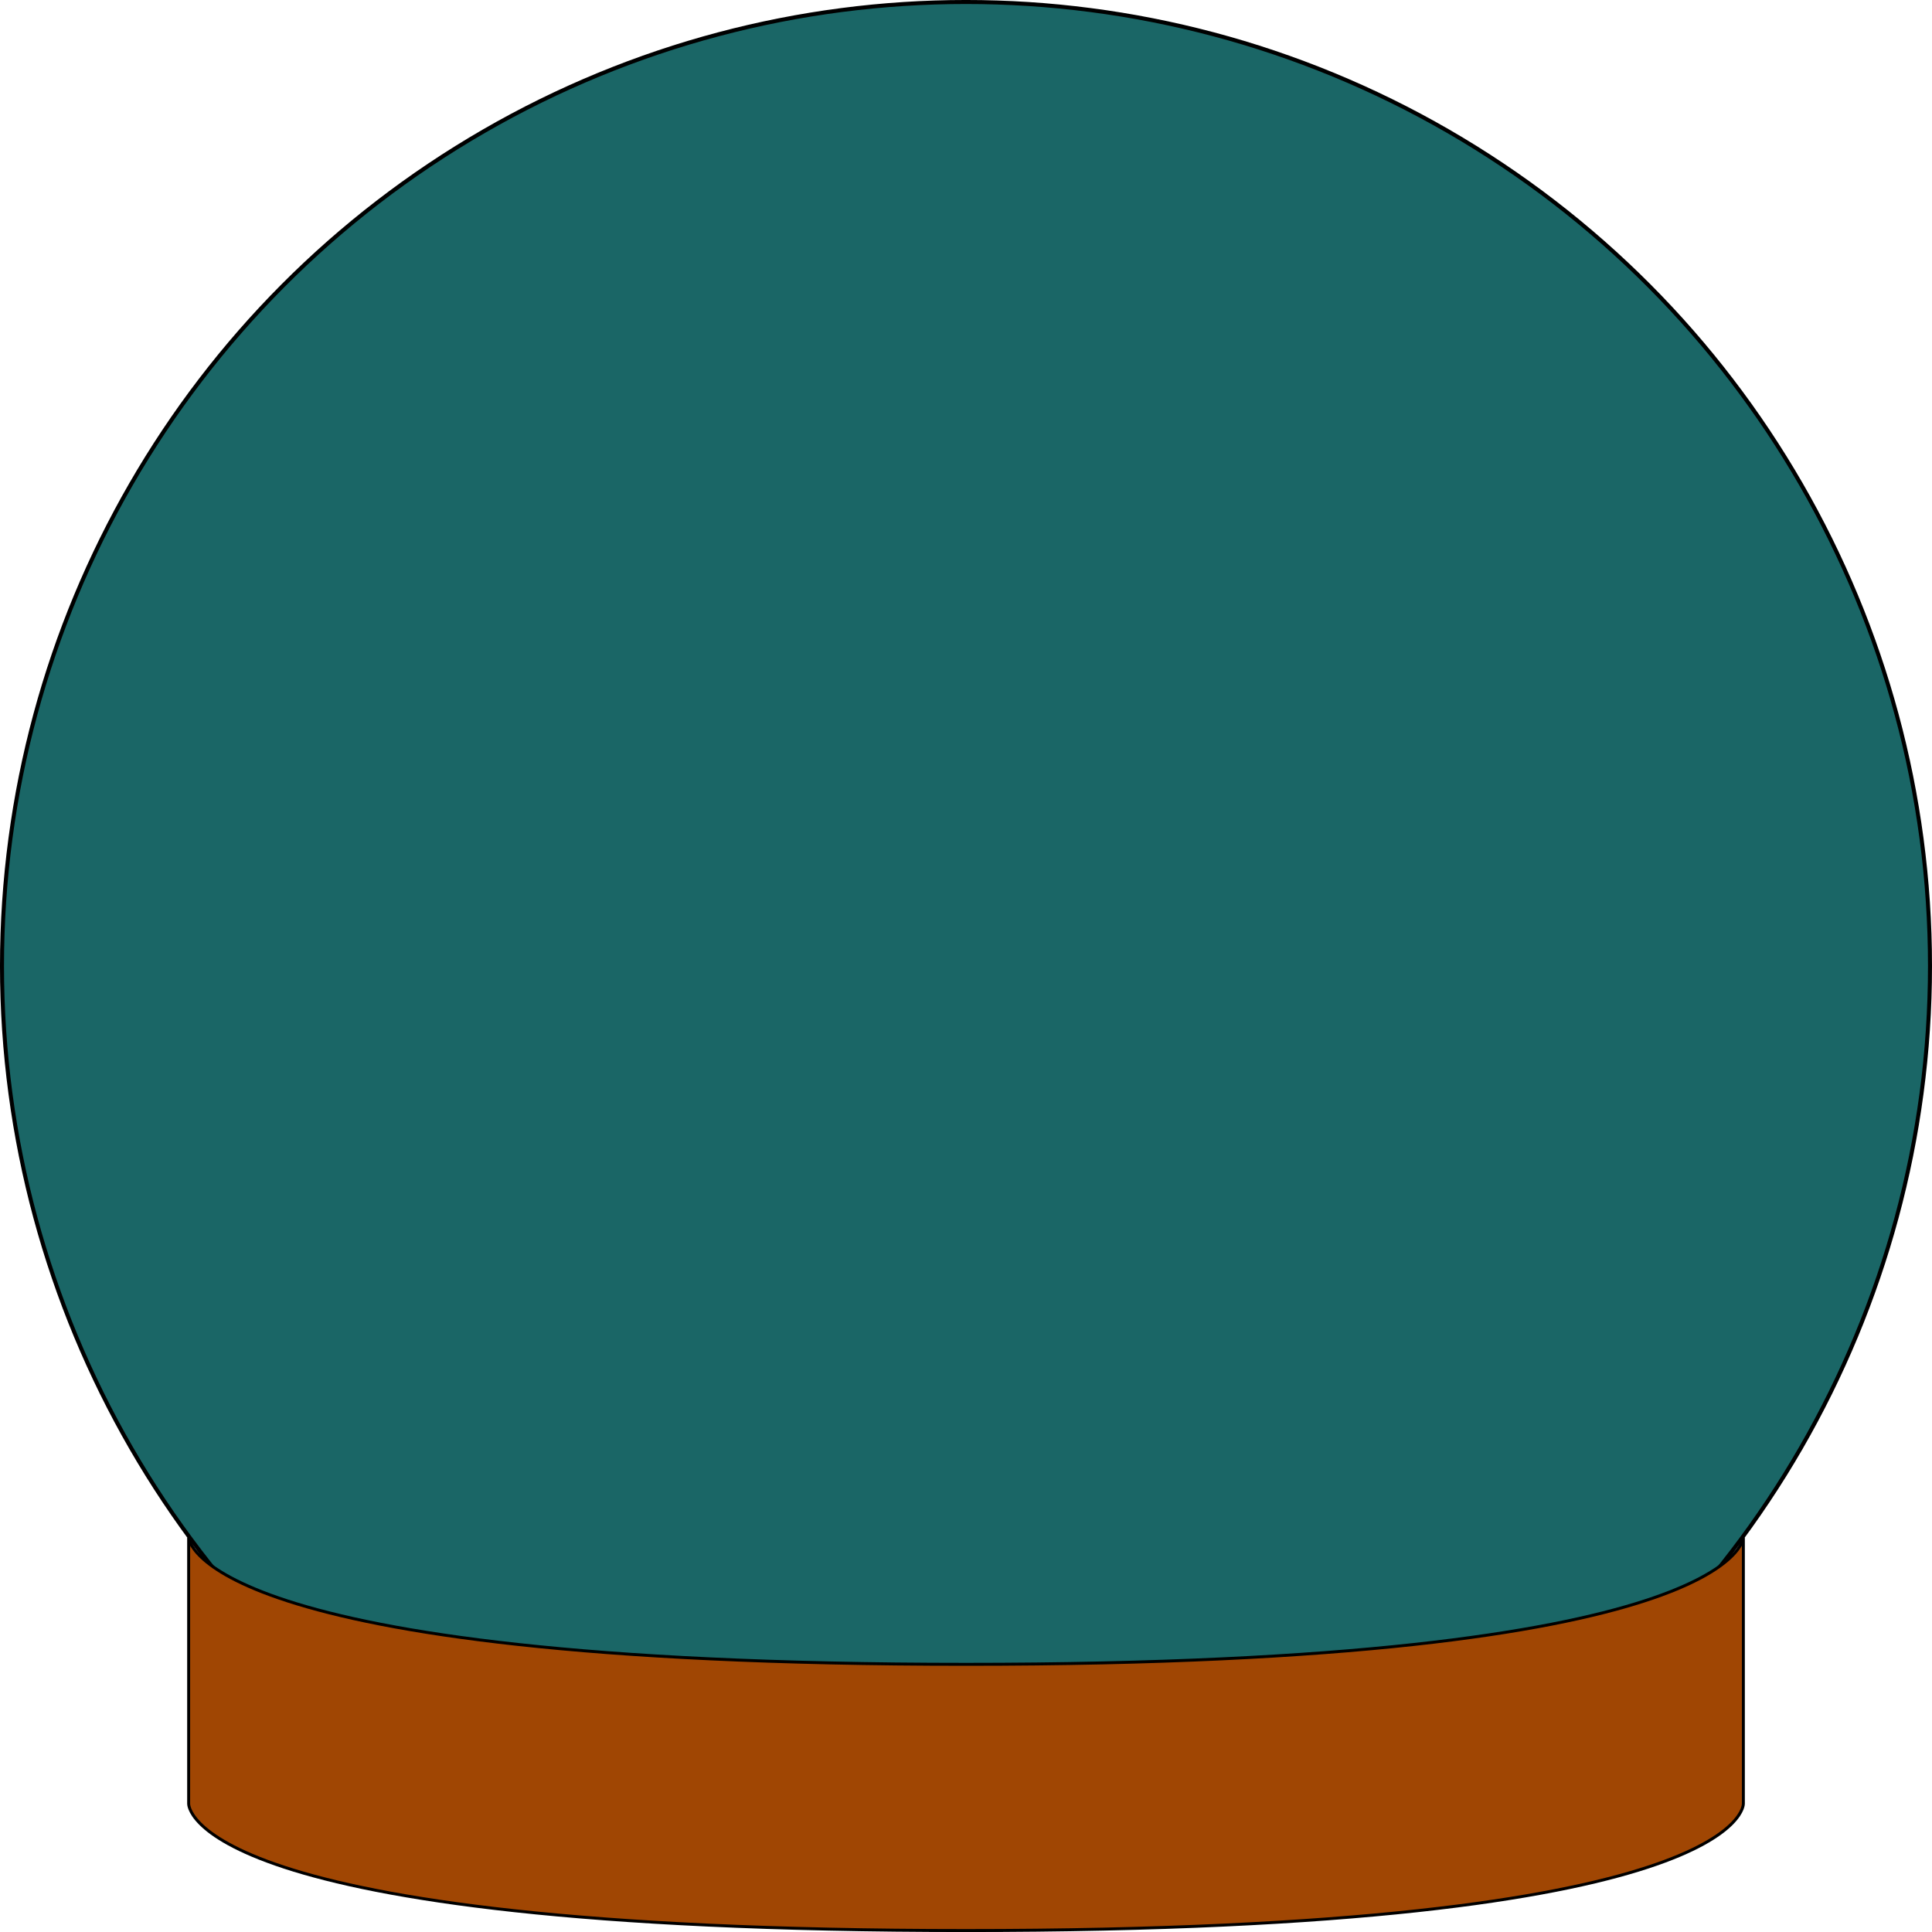 <?xml version="1.0" encoding="UTF-8" standalone="no"?>
<!-- Created with Inkscape (http://www.inkscape.org/) -->

<svg
   width="512"
   height="512"
   viewBox="0 0 135.467 135.467"
   version="1.1"
   id="svg1"
   sodipodi:docname="globe.svg"
   inkscape:version="1.3.2 (091e20ef0f, 2023-11-25)"
   xmlns:inkscape="http://www.inkscape.org/namespaces/inkscape"
   xmlns:sodipodi="http://sodipodi.sourceforge.net/DTD/sodipodi-0.dtd"
   xmlns="http://www.w3.org/2000/svg"
   xmlns:svg="http://www.w3.org/2000/svg">
  <rect x="0" y="0" width="135.467" height="135.467" fill="#333333" stroke="none"/>
  <sodipodi:namedview
     id="namedview1"
     pagecolor="#ffffff"
     bordercolor="#000000"
     borderopacity="0.25"
     inkscape:showpageshadow="2"
     inkscape:pageopacity="0.0"
     inkscape:pagecheckerboard="0"
     inkscape:deskcolor="#d1d1d1"
     inkscape:document-units="mm"
     inkscape:zoom="1.5607744"
     inkscape:cx="238.34322"
     inkscape:cy="235.78039"
     inkscape:window-width="1920"
     inkscape:window-height="1080"
     inkscape:window-x="0"
     inkscape:window-y="0"
     inkscape:window-maximized="0"
     inkscape:current-layer="layer1" />
  <defs
     id="defs1">
    <inkscape:path-effect
       effect="powerclip"
       id="path-effect3"
       is_visible="true"
       lpeversion="1"
       inverse="true"
       flatten="false"
       hide_clip="false"
       message="Use fill-rule evenodd on &lt;b&gt;fill and stroke&lt;/b&gt; dialog if no flatten result after convert clip to paths." />
    <clipPath
       clipPathUnits="userSpaceOnUse"
       id="clipPath2">
      <circle
         style="display:none;fill:#00ffff;fill-opacity:0.148;stroke:#000000;stroke-width:0.281"
         id="circle3"
         cx="67.733"
         cy="67.733"
         r="67.593"
         d="M 135.326,67.733 A 67.593,67.593 0 0 1 67.733,135.326 67.593,67.593 0 0 1 0.141,67.733 67.593,67.593 0 0 1 67.733,0.141 67.593,67.593 0 0 1 135.326,67.733 Z" />
      <path
         id="lpe_path-effect3"
         style="fill:#00ffff;fill-opacity:0.148;stroke:#000000;stroke-width:0.281"
         class="powerclip"
         d="M -18.707,-10.484 H 152.944 V 144.409 H -18.707 Z M 135.326,67.733 A 67.593,67.593 0 0 0 67.733,0.141 67.593,67.593 0 0 0 0.141,67.733 67.593,67.593 0 0 0 67.733,135.326 67.593,67.593 0 0 0 135.326,67.733 Z" />
    </clipPath>
  </defs>
  <g
     inkscape:label="Layer 1"
     inkscape:groupmode="layer"
     id="layer1">
    <path
       style="fill:#ffffff;fill-opacity:1;stroke:none;stroke-width:0.265;stroke-dasharray:none;stroke-opacity:1"
       id="rect2"
       width="161.65"
       height="144.894"
       x="-13.707"
       y="-5.484"
       clip-path="url(#clipPath2)"
       inkscape:path-effect="#path-effect3"
       sodipodi:type="rect"
       d="M -13.707,-5.484 H 147.944 V 139.409 H -13.707 Z" />
    <circle
       style="fill:#009c9c;fill-opacity:0.486;stroke:#000000;stroke-width:0.281"
       id="path1"
       cx="67.733"
       cy="67.733"
       r="67.593" />
    <path
       id="rect1"
       style="fill:#a04603;stroke:#000000;stroke-width:0.208;fill-opacity:1"
       d="m 13.228,107.812 c 0,0 0.339,8.887 54.506,8.887 54.167,0 54.506,-8.887 54.506,-8.887 v 18.665 c 0,0 0.306,8.888 -54.506,8.888 -54.811,0 -54.506,-8.888 -54.506,-8.888 z"
       sodipodi:nodetypes="czcczcc" />
  </g>
</svg>
